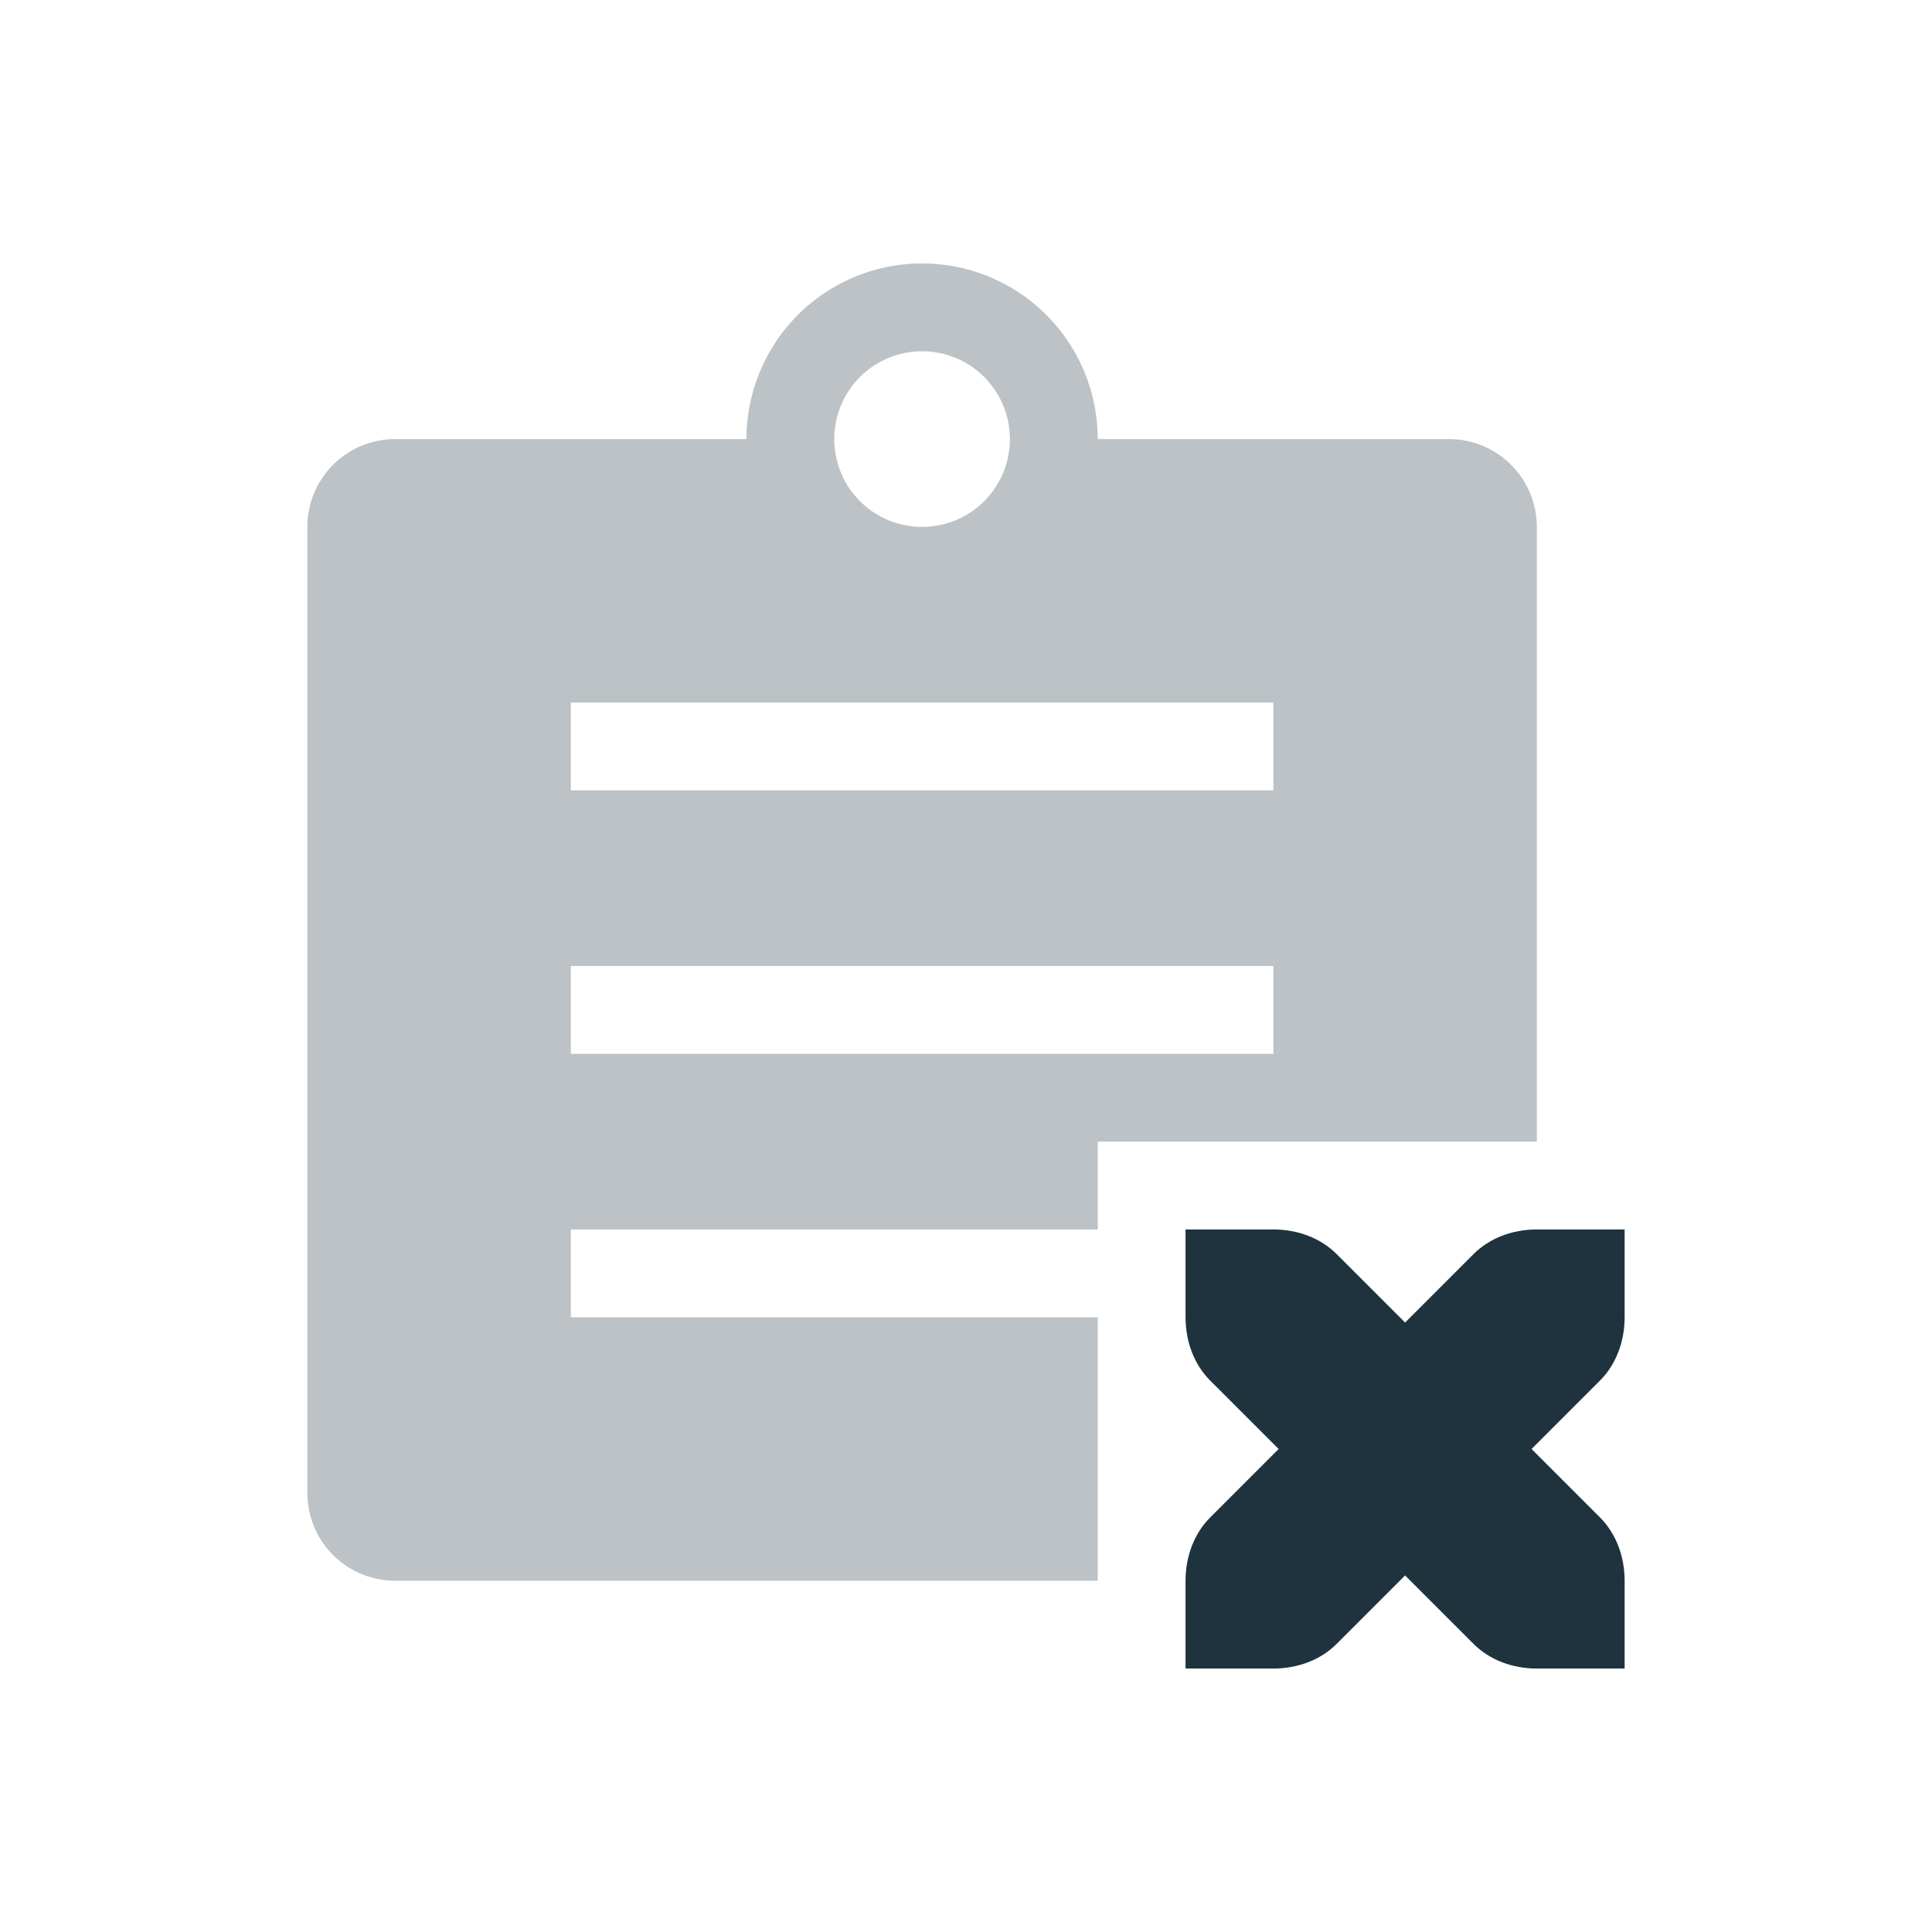 <svg xmlns="http://www.w3.org/2000/svg" width="22" height="22"><g fill="#1e333d"><path d="M10.5 3a2 2 0 0 0-2 2h-4a1 1 0 0 0-1 1v11a1 1 0 0 0 1 1h8v-3h-6v-1h6v-1h5V6a1 1 0 0 0-1-1h-4a2 2 0 0 0-2-2zm0 1a1 1 0 0 1 1 1 1 1 0 0 1-1 1 1 1 0 0 1-1-1 1 1 0 0 1 1-1zm-4 4h8v1h-8zm0 3h8v1h-8z" opacity=".3"/><path d="M13.5 14v1c0 .28.1.54.28.72l.78.78-.78.78c-.18.18-.28.44-.28.72v1h1c.28 0 .54-.1.72-.28l.78-.78.78.78c.18.18.44.28.72.28h1v-1c0-.28-.1-.54-.28-.72l-.78-.78.78-.78c.18-.18.28-.44.28-.72v-1h-1c-.28 0-.54.1-.72.28l-.78.78-.78-.78c-.18-.18-.44-.28-.72-.28z"/></g></svg>
